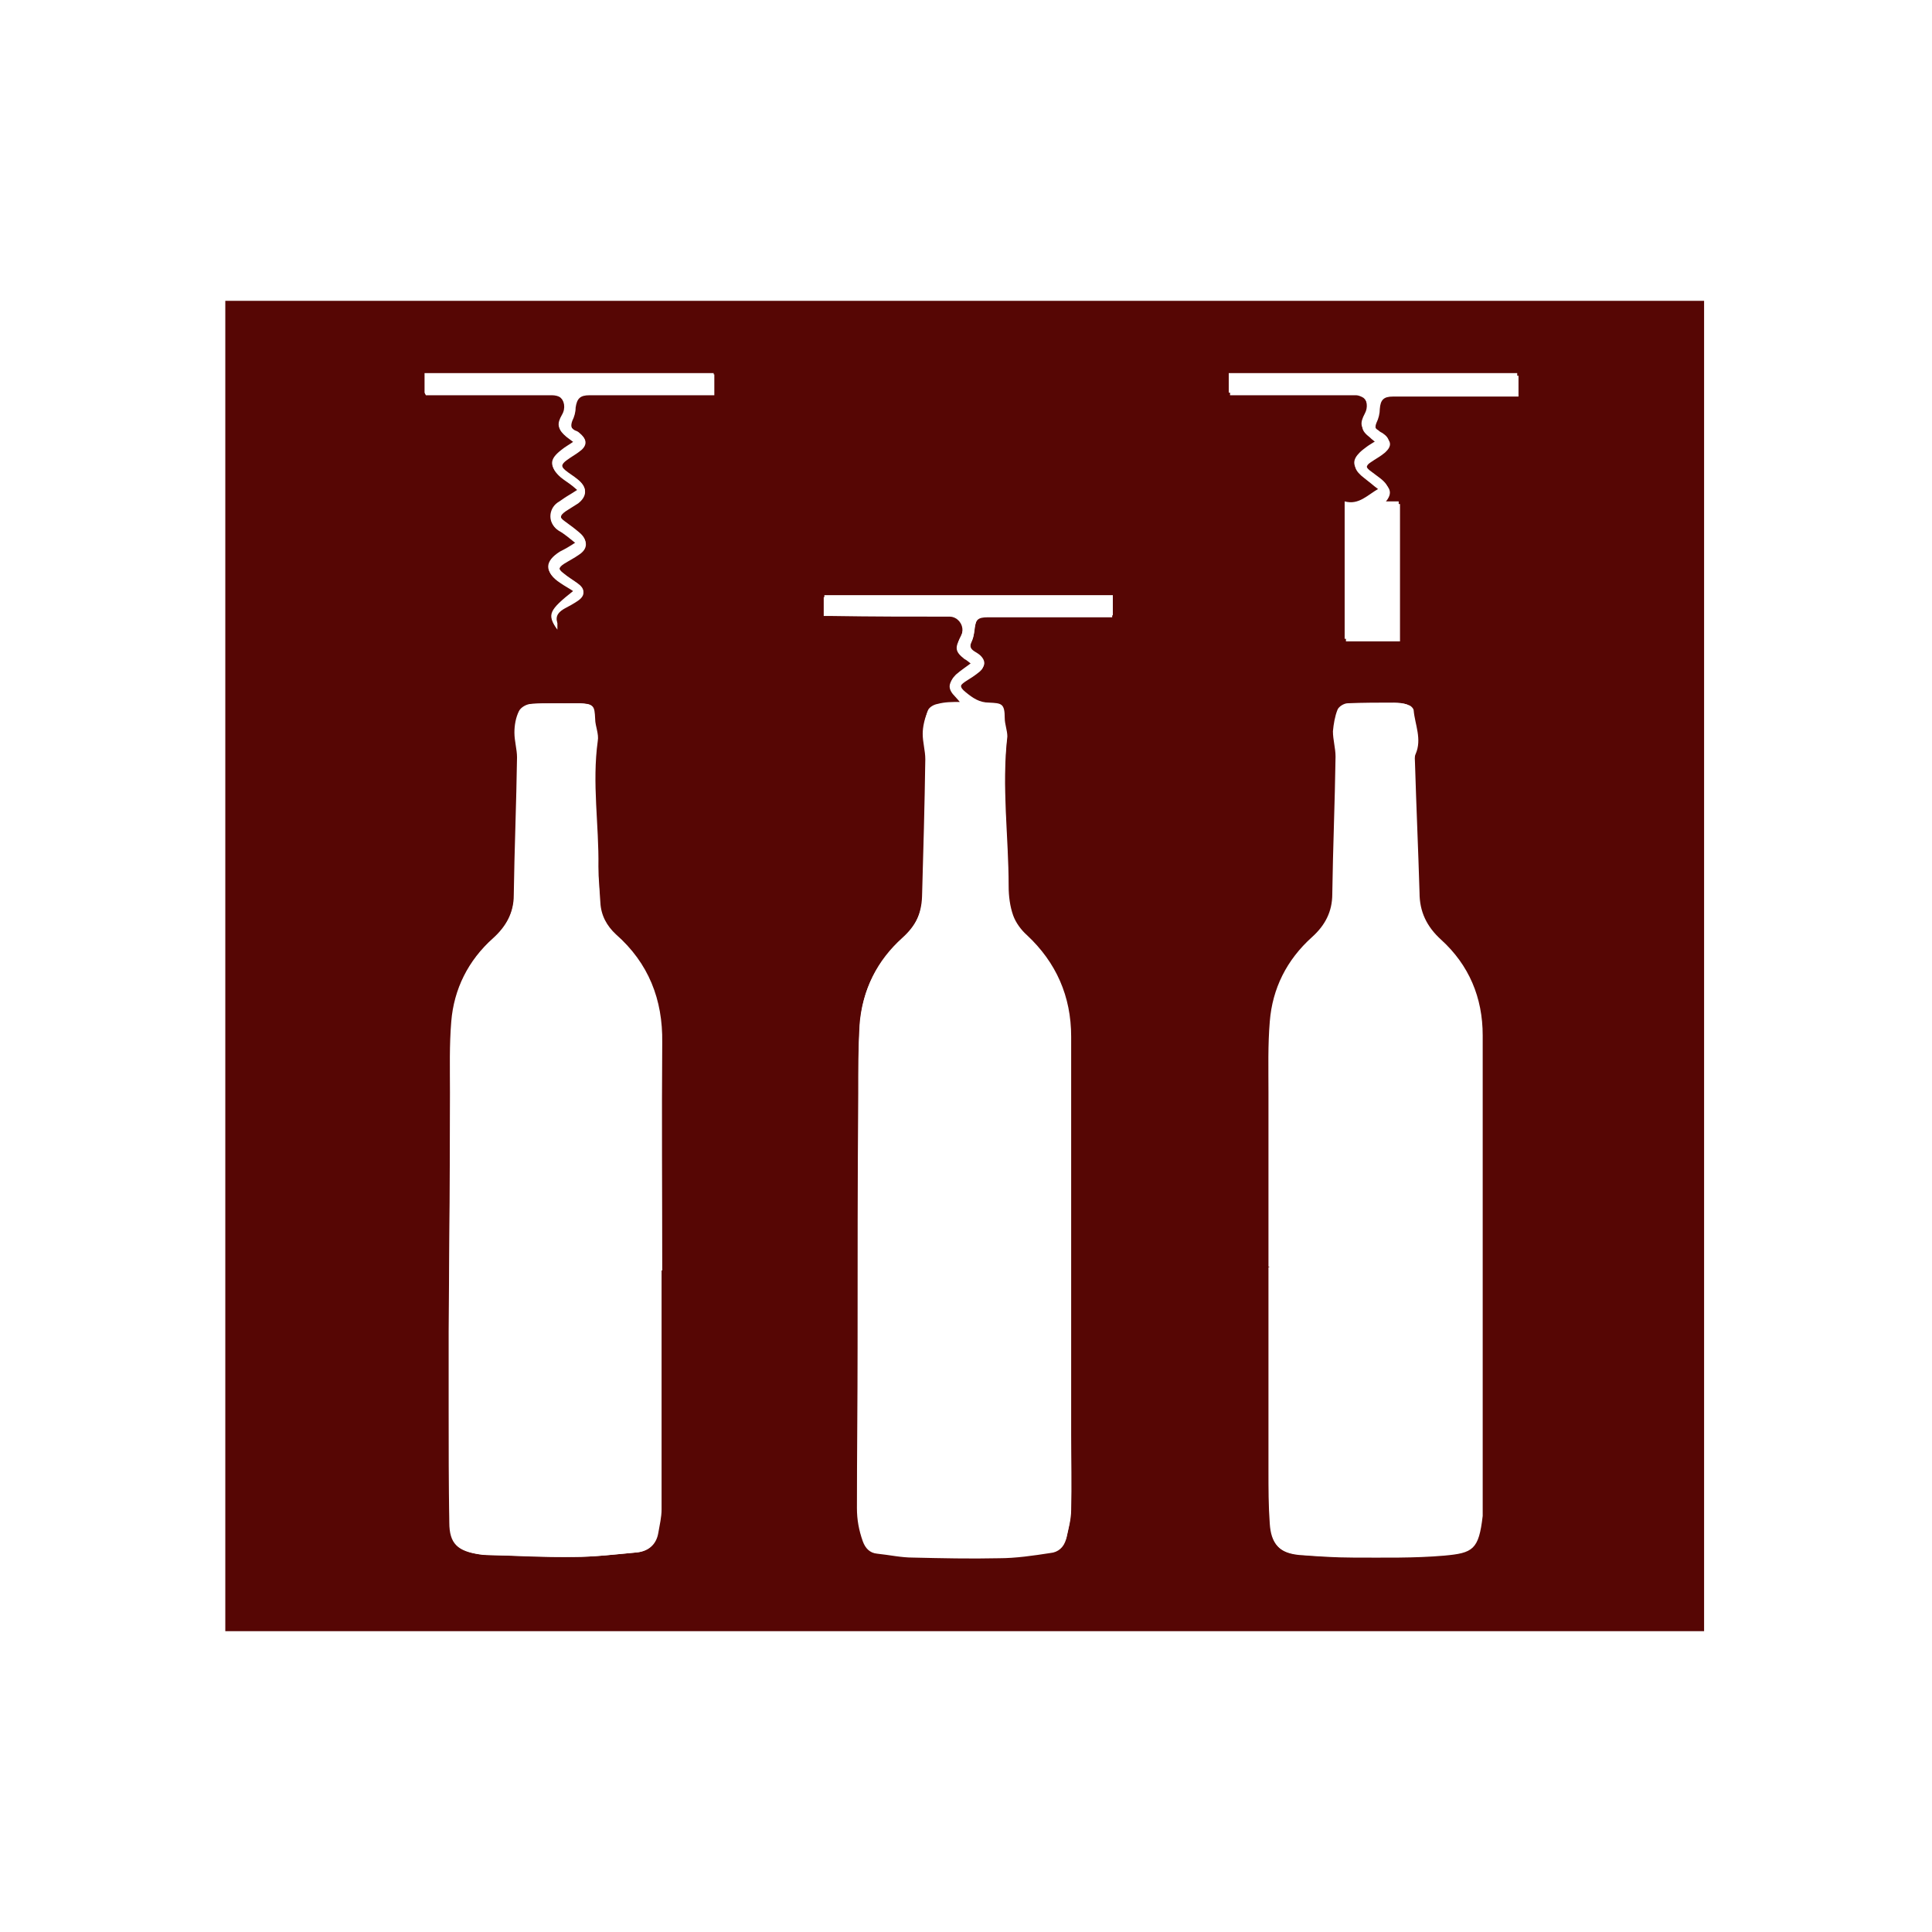 <?xml version="1.0" encoding="UTF-8"?>
<svg id="Calque_2" data-name="Calque 2" xmlns="http://www.w3.org/2000/svg" viewBox="0 0 29.67 29.67">
  <defs>
    <style>
      .cls-1 {
        fill: #560604;
      }

      .cls-1, .cls-2 {
        stroke-width: 0px;
      }

      .cls-2 {
        fill: #fff;
      }
    </style>
  </defs>
  <g id="Calque_1-2" data-name="Calque 1">
    <rect class="cls-2" width="29.67" height="29.67"/>
    <g>
      <path class="cls-2" d="M26.78,25.66H2.89V4.02h23.88v21.64ZM26.17,25.05V4.62H3.46v20.43h22.71Z"/>
      <path class="cls-1" d="M26.17,25.05H3.46V4.62h22.71v20.43ZM14.74,10.78c-.12,0-.23,0-.34.03-.06.01-.13.05-.15.1-.04.11-.06.22-.07.33,0,.13.04.26.04.39-.01.7-.03,1.41-.05,2.11,0,.27-.11.48-.31.66-.39.35-.61.79-.65,1.31-.03.35-.02.7-.02,1.05,0,1.3,0,2.6-.01,3.89,0,.83,0,1.65-.01,2.48,0,.18.03.35.09.51.04.1.11.17.22.19.18.02.36.06.55.06.44.01.88.02,1.32.01.26,0,.53-.05.79-.08.12-.02.21-.1.24-.21.03-.14.07-.28.07-.42.01-.39,0-.77,0-1.16,0-2.04,0-4.07,0-6.11,0-.62-.23-1.14-.68-1.56-.09-.08-.17-.19-.21-.3-.05-.14-.07-.3-.07-.45,0-.77-.11-1.53-.02-2.3,0-.09-.04-.19-.04-.28,0-.23-.05-.23-.24-.24-.15,0-.25-.07-.36-.16-.1-.08-.09-.12,0-.19.08-.05.16-.1.23-.16.08-.06.07-.14,0-.21-.03-.03-.07-.05-.1-.07-.06-.04-.07-.08-.04-.15.03-.06.04-.13.05-.2.02-.16.06-.2.21-.2.59,0,1.19,0,1.78,0,.04,0,.09,0,.13,0v-.31h-4.43v.29c.05,0,.1,0,.14,0,.6,0,1.2,0,1.8.01.04,0,.09.02.12.05.08.07.09.18.04.27-.08.15-.07.22.06.33.03.03.07.05.11.08-.09.07-.17.12-.25.19-.11.11-.11.2,0,.31.02.02.04.05.07.08ZM10.16,19.51h0c0-1.17,0-2.33,0-3.5,0-.67-.22-1.22-.71-1.66-.15-.13-.23-.29-.24-.49,0-.18-.03-.37-.03-.55,0-.64-.1-1.29-.01-1.93.01-.11-.03-.22-.04-.34-.02-.22-.02-.23-.24-.24-.02,0-.04,0-.07,0-.22,0-.44,0-.66.01-.07,0-.16.05-.19.11-.05.1-.07.22-.07.33,0,.13.04.26.04.38-.01.71-.04,1.41-.05,2.12,0,.27-.12.48-.32.66-.38.34-.6.78-.64,1.28-.03.36-.02.72-.02,1.08,0,1.23-.01,2.45-.02,3.68,0,.39,0,.78,0,1.17,0,.59,0,1.17.01,1.76,0,.33.13.44.46.49.04,0,.07.01.11.01.44.01.89.04,1.33.03.33,0,.65-.04.98-.07.17-.02.29-.12.32-.3.02-.12.05-.24.05-.36,0-1.22,0-2.45,0-3.67ZM19.5,19.46s-.01,0-.02,0c0,.09,0,.18,0,.27,0,.95,0,1.9,0,2.85,0,.27,0,.55.02.82.02.3.14.44.43.47.27.03.55.04.83.04.47,0,.93,0,1.4-.03.44-.03.53-.08.59-.61,0-.03,0-.05,0-.08,0-.38,0-.76,0-1.13,0-2.06,0-4.11,0-6.17,0-.58-.21-1.08-.64-1.47-.22-.2-.32-.43-.33-.72-.02-.67-.04-1.33-.07-2,0-.04,0-.09.01-.13.1-.23,0-.45-.03-.67,0-.03-.05-.07-.08-.08-.06-.02-.13-.03-.2-.03-.24,0-.47,0-.71.01-.06,0-.14.05-.16.1-.04.1-.06.22-.07.33,0,.13.04.26.04.39-.01.7-.04,1.41-.05,2.11,0,.27-.11.48-.31.66-.39.35-.61.79-.65,1.3-.03.36-.02.72-.02,1.08,0,.89,0,1.79,0,2.68ZM21.19,7.74c.18-.16.17-.27,0-.4-.05-.04-.11-.08-.16-.12-.07-.06-.07-.11,0-.16.08-.05.16-.09.22-.15.11-.1.1-.18-.02-.26-.02-.01-.04-.02-.06-.04-.07-.04-.08-.09-.05-.16.03-.07.04-.14.05-.21.01-.14.06-.19.2-.19.6,0,1.2,0,1.8,0,.04,0,.09,0,.13,0v-.32h-4.43v.3c.05,0,.09,0,.14,0,.6,0,1.2,0,1.8,0,.04,0,.09.01.11.04.08.07.09.19.04.28-.08.15-.07.22.06.33.04.03.07.06.11.09-.06.04-.1.06-.14.09-.04.03-.08.06-.11.09-.11.11-.11.2,0,.31.07.06.14.11.21.17.03.02.05.04.09.07-.18.1-.31.26-.53.2v2.11h.83v-2.11h-.31ZM6.53,6.05c.05,0,.1,0,.14,0,.6,0,1.2,0,1.8,0,.04,0,.09.01.12.03.08.07.1.19.04.29-.08.14-.07.21.06.32.04.03.07.06.12.09-.07.05-.13.08-.19.13-.18.14-.19.24-.02.4.06.05.12.09.19.14.02.02.05.04.08.07-.06.04-.11.07-.16.1-.05.03-.1.07-.15.1-.14.1-.15.32.01.41.09.05.17.13.27.2-.09.06-.16.1-.24.14-.24.15-.24.31-.01.46.07.05.14.09.22.14-.38.3-.41.37-.26.58,0-.05,0-.08,0-.1-.04-.12.03-.18.12-.23.07-.04.13-.07.19-.11.13-.09.13-.17,0-.26-.07-.05-.14-.09-.21-.15-.08-.06-.08-.1,0-.16.07-.05.15-.09.23-.14.14-.09.15-.21.02-.32-.07-.06-.15-.12-.22-.17-.1-.07-.1-.11,0-.18.06-.04.13-.08.19-.12.15-.11.15-.23,0-.35-.06-.05-.13-.09-.19-.14-.08-.07-.07-.11.01-.17.08-.05.16-.1.23-.16.09-.08.08-.16-.02-.24-.02-.02-.04-.03-.07-.04-.07-.04-.09-.09-.05-.17.03-.06.04-.13.05-.2.01-.14.06-.19.21-.19.59,0,1.19,0,1.78,0,.04,0,.09,0,.14,0v-.32h-4.44v.3Z"/>
      <path class="cls-2" d="M14.74,10.78s-.05-.06-.07-.08c-.11-.11-.12-.2,0-.31.07-.07.16-.12.25-.19-.04-.03-.07-.06-.11-.08-.14-.11-.15-.17-.06-.33.05-.09.04-.2-.04-.27-.03-.03-.08-.05-.12-.05-.6,0-1.2,0-1.8-.01-.04,0-.09,0-.14,0v-.29h4.43v.31s-.09,0-.13,0c-.59,0-1.19,0-1.78,0-.16,0-.19.04-.21.2,0,.07-.02.14-.05.2-.03.07-.02.11.04.15.03.02.07.04.1.07.07.06.08.14,0,.21-.07.06-.15.11-.23.16-.1.07-.1.11,0,.19.1.09.21.15.36.16.2,0,.24.01.24.24,0,.09.05.19.04.28-.08.77.02,1.53.02,2.3,0,.15.02.31.07.45.04.11.12.21.21.3.45.42.69.94.68,1.56,0,2.04,0,4.07,0,6.11,0,.39,0,.77,0,1.16,0,.14-.04.28-.07.42-.03.12-.12.2-.24.21-.26.04-.53.08-.79.08-.44.01-.88,0-1.32-.01-.18,0-.36-.04-.55-.06-.11-.01-.18-.08-.22-.19-.06-.17-.09-.33-.09-.51,0-.83.01-1.65.01-2.48,0-1.3,0-2.6.01-3.89,0-.35,0-.7.02-1.05.04-.52.26-.97.65-1.31.2-.18.3-.39.31-.66.02-.7.04-1.41.05-2.11,0-.13-.04-.26-.04-.39,0-.11.03-.23.07-.33.02-.05.09-.09.15-.1.1-.02.21-.02.34-.03Z"/>
      <path class="cls-2" d="M10.16,19.51c0,1.22,0,2.45,0,3.67,0,.12-.03.24-.05.36-.03.18-.15.28-.32.3-.33.03-.65.07-.98.07-.44,0-.89-.02-1.33-.03-.04,0-.07,0-.11-.01-.33-.05-.45-.16-.46-.49-.02-.59,0-1.17-.01-1.76,0-.39,0-.78,0-1.17,0-1.23.01-2.45.02-3.68,0-.36,0-.72.02-1.08.04-.51.26-.94.64-1.28.2-.18.31-.39.32-.66.01-.71.04-1.41.05-2.12,0-.13-.04-.26-.04-.38,0-.11.02-.23.07-.33.03-.05.12-.1.19-.11.22-.02.44,0,.66-.01.02,0,.04,0,.07,0,.22.02.23.03.24.24,0,.11.06.23.04.34-.09.65.02,1.29.01,1.93,0,.18.02.37.03.55.01.2.1.36.24.49.5.44.72,1,.71,1.66-.01,1.17,0,2.33,0,3.5h0Z"/>
      <path class="cls-2" d="M19.5,19.46c0-.89,0-1.79,0-2.68,0-.36,0-.72.02-1.08.04-.52.26-.96.65-1.3.2-.18.31-.39.31-.66.01-.7.04-1.41.05-2.11,0-.13-.04-.26-.04-.39,0-.11.03-.23.07-.33.02-.05.1-.1.16-.1.23-.01.47-.01.71-.01.07,0,.14,0,.2.03.03,0,.08.05.08.08.02.22.13.44.03.67-.02.04-.01.09-.01.13.02.67.05,1.33.07,2,0,.29.11.52.33.72.43.39.64.89.64,1.47,0,2.06,0,4.11,0,6.17,0,.38,0,.76,0,1.13,0,.03,0,.05,0,.08-.06.52-.15.57-.59.61-.46.04-.93.03-1.4.03-.28,0-.55-.02-.83-.04-.3-.03-.42-.16-.43-.47-.02-.27-.02-.55-.02-.82,0-.95,0-1.9,0-2.85,0-.09,0-.18,0-.27,0,0,.01,0,.02,0Z"/>
      <path class="cls-2" d="M21.19,7.74h.31v2.11h-.83v-2.11c.22.05.35-.1.53-.2-.04-.03-.06-.05-.09-.07-.07-.06-.14-.11-.21-.17-.12-.11-.12-.2,0-.31.03-.03.07-.06.11-.09.04-.03.08-.05.14-.09-.04-.03-.08-.06-.11-.09-.14-.11-.15-.17-.06-.33.05-.09.04-.21-.04-.28-.03-.02-.08-.04-.11-.04-.6,0-1.2,0-1.8,0-.04,0-.09,0-.14,0v-.3h4.43v.32s-.09,0-.13,0c-.6,0-1.2,0-1.8,0-.14,0-.19.05-.2.19,0,.07-.02.15-.05.21-.03.07-.02.12.05.16.02.01.04.02.06.04.12.08.13.16.02.26-.07.06-.15.1-.22.15-.08.05-.08.1,0,.16.05.04.11.08.16.12.18.13.18.23,0,.4Z"/>
      <path class="cls-2" d="M6.53,6.05v-.3h4.44v.32c-.05,0-.1,0-.14,0-.59,0-1.19,0-1.78,0-.14,0-.19.05-.21.19,0,.07-.02.14-.05.2-.03.08-.02.13.05.17.02.01.05.03.07.04.1.07.11.16.02.24-.07.06-.15.1-.23.16-.08.06-.09.1-.01.17.06.05.13.09.19.14.14.11.14.24,0,.35-.06.04-.13.08-.19.12-.1.07-.1.11,0,.18.08.06.15.11.22.17.12.11.12.23-.02.32-.07.05-.15.09-.23.14-.09.06-.09.1,0,.16.07.05.14.09.21.15.12.09.12.18,0,.26-.06.04-.13.08-.19.11-.09.05-.16.11-.12.23,0,.03,0,.06,0,.1-.15-.21-.12-.28.26-.58-.07-.05-.15-.09-.22-.14-.23-.15-.23-.32.01-.46.07-.04.15-.09.24-.14-.1-.08-.18-.15-.27-.2-.16-.1-.15-.32-.01-.41.05-.03.1-.07.15-.1.05-.03.09-.06.16-.1-.03-.03-.06-.05-.08-.07-.06-.05-.13-.09-.19-.14-.17-.15-.16-.26.02-.4.06-.04.12-.08.19-.13-.04-.03-.08-.06-.12-.09-.13-.11-.14-.17-.06-.32.06-.1.05-.22-.04-.29-.03-.02-.08-.03-.12-.03-.6,0-1.2,0-1.8,0-.04,0-.08,0-.14,0Z"/>
    </g>
  </g>
</svg>